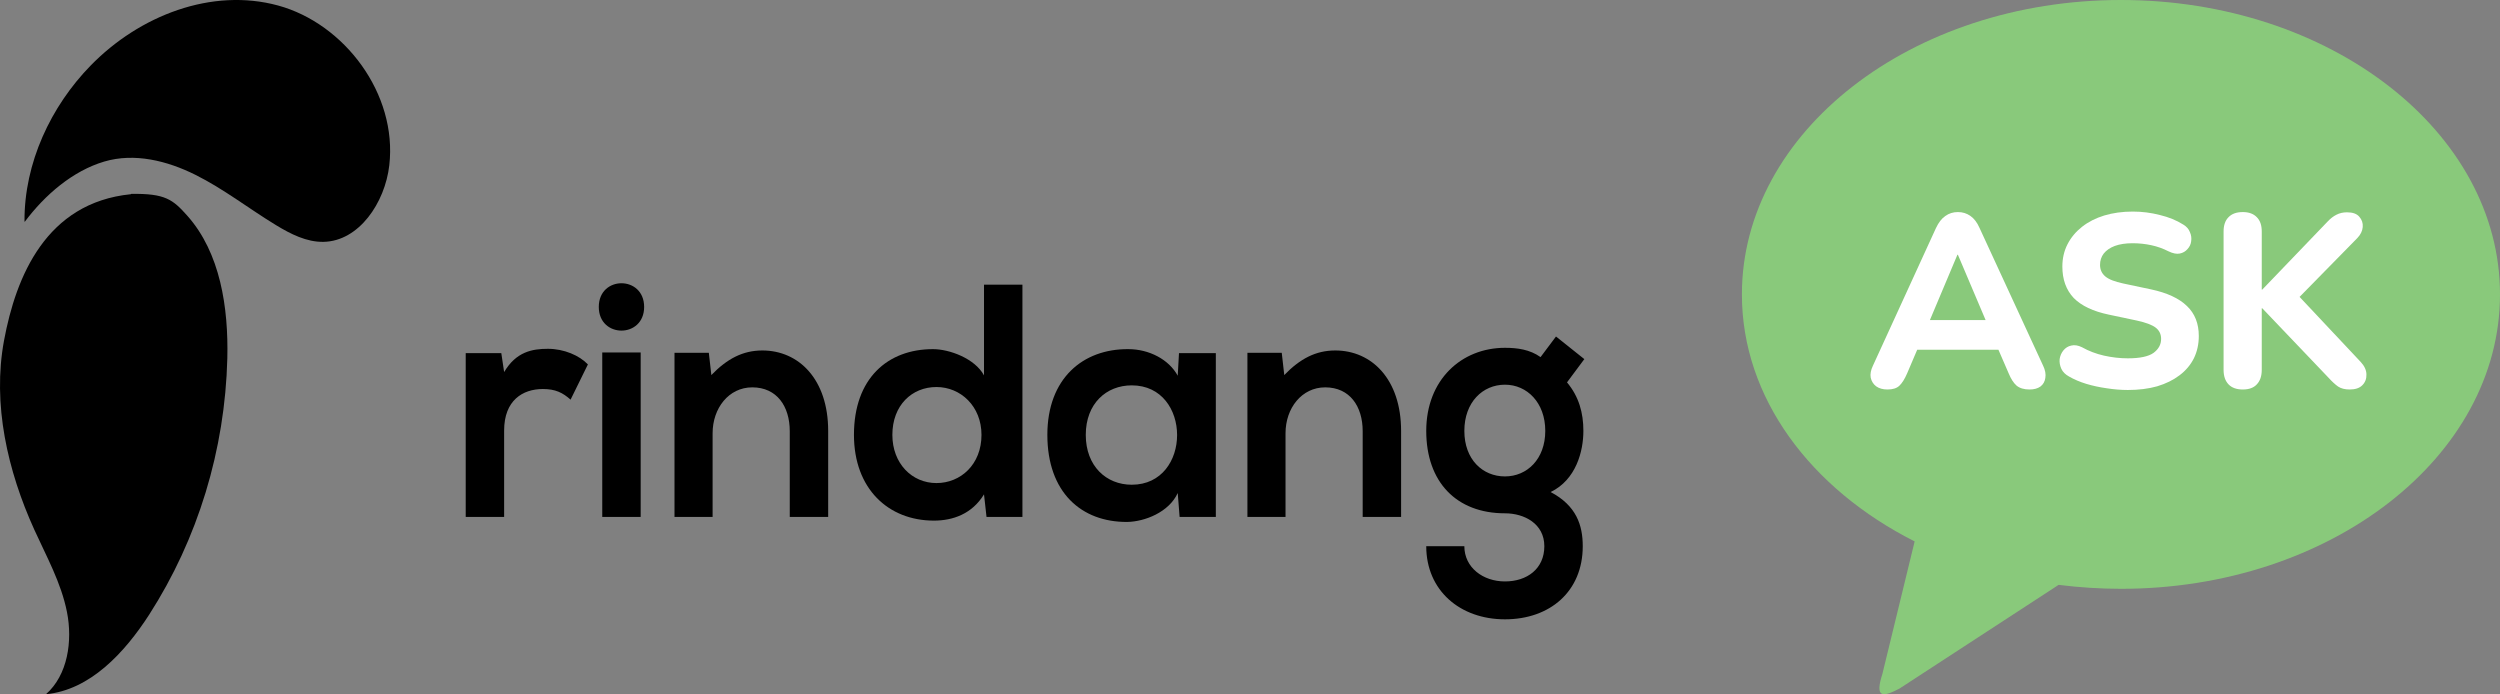 <svg width="587" height="163" viewBox="0 0 587 163" fill="none" xmlns="http://www.w3.org/2000/svg">
<rect x="0" y="0" width="587" height="163" fill="#808080" stroke="none"/>
<path d="M587 69.131C587 30.948 547.156 0.002 497.996 0H498H497.992H497.996C448.836 0.002 409 30.956 409 69.131C409 93.422 425.147 114.791 449.559 127.122L441.998 158.187C440.252 163.668 441.752 163.913 445.999 161.675L483.362 137.325C488.217 137.935 493.106 138.245 498 138.254C547.153 138.254 587 107.307 587 69.131Z" fill="#89C97B"/>
<path d="M443.176 91.453C442.097 91.453 441.21 91.204 440.516 90.704C439.861 90.205 439.436 89.532 439.244 88.687C439.09 87.842 439.263 86.901 439.764 85.864L454.568 53.538C455.185 52.232 455.917 51.291 456.765 50.715C457.614 50.1 458.597 49.793 459.715 49.793C460.833 49.793 461.816 50.1 462.664 50.715C463.512 51.291 464.225 52.232 464.803 53.538L479.723 85.864C480.224 86.901 480.398 87.862 480.243 88.745C480.128 89.59 479.742 90.262 479.087 90.762C478.431 91.223 477.583 91.453 476.542 91.453C475.232 91.453 474.21 91.146 473.478 90.531C472.784 89.917 472.167 88.956 471.627 87.65L468.157 79.641L471.743 82.118H447.629L451.214 79.641L447.802 87.65C447.224 88.995 446.607 89.974 445.952 90.589C445.335 91.165 444.41 91.453 443.176 91.453ZM459.599 59.819L452.197 77.394L450.636 75.146H468.736L467.174 77.394L459.715 59.819H459.599Z" fill="white"/>
<path d="M499.624 91.569C498.005 91.569 496.347 91.434 494.651 91.165C492.993 90.935 491.393 90.589 489.851 90.128C488.347 89.667 486.998 89.091 485.803 88.399C484.955 87.938 484.357 87.343 484.01 86.613C483.663 85.845 483.528 85.076 483.605 84.308C483.721 83.54 484.01 82.868 484.473 82.291C484.974 81.677 485.591 81.293 486.323 81.139C487.094 80.947 487.943 81.081 488.868 81.542C490.448 82.426 492.164 83.079 494.014 83.501C495.903 83.924 497.773 84.135 499.624 84.135C502.438 84.135 504.443 83.713 505.638 82.868C506.833 81.984 507.43 80.889 507.43 79.583C507.43 78.469 507.006 77.586 506.158 76.933C505.31 76.279 503.826 75.722 501.705 75.261L495.171 73.879C491.47 73.11 488.714 71.804 486.902 69.96C485.128 68.078 484.242 65.619 484.242 62.585C484.242 60.664 484.646 58.916 485.456 57.341C486.266 55.766 487.403 54.402 488.868 53.25C490.333 52.097 492.068 51.214 494.072 50.599C496.115 49.985 498.351 49.677 500.78 49.677C502.939 49.677 505.059 49.946 507.141 50.484C509.223 50.983 511.054 51.733 512.635 52.731C513.406 53.192 513.926 53.788 514.196 54.518C514.505 55.209 514.601 55.92 514.485 56.65C514.408 57.341 514.119 57.956 513.618 58.493C513.155 59.031 512.558 59.377 511.825 59.531C511.093 59.684 510.206 59.511 509.165 59.012C507.893 58.359 506.544 57.879 505.117 57.572C503.691 57.264 502.226 57.111 500.722 57.111C499.103 57.111 497.715 57.322 496.559 57.744C495.441 58.167 494.573 58.762 493.957 59.531C493.378 60.299 493.089 61.182 493.089 62.181C493.089 63.295 493.494 64.198 494.304 64.889C495.113 65.581 496.52 66.138 498.525 66.561L505.059 67.944C508.838 68.75 511.652 70.056 513.502 71.862C515.353 73.629 516.278 75.972 516.278 78.892C516.278 80.812 515.892 82.56 515.121 84.135C514.35 85.672 513.232 86.997 511.767 88.111C510.302 89.225 508.548 90.09 506.505 90.704C504.462 91.28 502.168 91.569 499.624 91.569Z" fill="white"/>
<path d="M526.607 91.453C525.142 91.453 524.024 91.05 523.253 90.243C522.482 89.436 522.097 88.303 522.097 86.844V54.345C522.097 52.885 522.482 51.771 523.253 51.003C524.024 50.196 525.142 49.793 526.607 49.793C528.034 49.793 529.133 50.196 529.904 51.003C530.675 51.771 531.06 52.885 531.06 54.345V68.001H531.176L546.558 51.982C547.213 51.291 547.888 50.772 548.582 50.426C549.314 50.042 550.143 49.85 551.068 49.85C552.418 49.85 553.381 50.196 553.96 50.887C554.577 51.579 554.846 52.386 554.769 53.307C554.692 54.23 554.268 55.094 553.497 55.901L538.057 71.631L538.115 67.771L554.307 85C555.193 85.96 555.637 86.939 555.637 87.938C555.675 88.937 555.348 89.782 554.654 90.474C553.998 91.127 553.015 91.453 551.704 91.453C550.587 91.453 549.681 91.223 548.987 90.762C548.331 90.301 547.599 89.629 546.789 88.745L531.176 72.38H531.06V86.844C531.06 88.303 530.675 89.436 529.904 90.243C529.171 91.05 528.072 91.453 526.607 91.453Z" fill="white"/>
<path d="M30.731 45.599C10.807 47.599 3.739 64.933 0.951 79.923C-1.836 94.913 1.794 110.557 8.043 124.343C10.91 130.666 14.357 136.823 15.72 143.679C17.084 150.535 15.9 158.498 10.802 163C21.112 162.019 29.212 153.334 35.028 144.318C46.467 126.512 52.833 105.633 53.376 84.144C53.655 72.192 51.737 59.347 43.964 50.635C40.584 46.847 38.809 45.398 30.807 45.526" fill="black"/>
<path d="M5.752 51.959C5.676 38.239 11.947 24.971 21.258 15.419C32.763 3.604 49.766 -2.944 65.298 1.294C80.831 5.533 93.346 21.988 91.405 38.825C90.393 47.595 84.297 56.645 75.937 56.788C71.991 56.856 68.266 54.961 64.842 52.884C58.468 49.016 52.517 44.352 45.87 41.042C39.223 37.731 31.575 35.838 24.489 37.93C17.124 40.107 10.555 45.722 5.809 52.085" fill="black"/>
<path d="M109.35 82.913H117.705L118.37 87.361C121.18 82.601 124.951 81.899 128.648 81.899C132.419 81.899 136.042 83.46 138.038 85.566L133.972 93.838C132.123 92.199 130.423 91.341 127.465 91.341C122.733 91.341 118.37 93.994 118.37 101.095V121.383H109.35V82.913Z" fill="black"/>
<path d="M150.43 82.757V121.383H141.41V82.757H150.43ZM140.596 72.067C140.596 79.48 151.244 79.48 151.244 72.067C151.244 64.654 140.596 64.654 140.596 72.067Z" fill="black"/>
<path d="M194.456 121.383H185.435V101.251C185.435 95.398 182.404 90.951 176.636 90.951C171.091 90.951 167.32 95.867 167.32 101.719V121.383H158.373V82.835H166.433L167.024 88.063C170.721 84.24 174.418 82.289 179.002 82.289C187.58 82.289 194.456 89.078 194.456 101.173V121.383Z" fill="black"/>
<path d="M219.88 90.873C214.113 90.873 209.528 95.164 209.528 102.109C209.528 108.82 214.113 113.424 219.88 113.424C225.573 113.424 230.453 109.054 230.453 102.109C230.453 95.398 225.573 90.873 219.88 90.873ZM231.045 66.839H240.066V121.383H231.636L231.045 116.077C228.235 120.681 223.725 122.241 219.288 122.241C208.567 122.241 200.508 114.75 200.508 102.109C200.508 88.844 208.419 81.977 219.067 81.977C222.911 81.977 228.901 84.162 231.045 88.141V66.839Z" fill="black"/>
<path d="M276.53 88.219L276.826 82.913H285.477V121.383H276.974L276.53 115.765C274.46 120.291 268.767 122.475 264.7 122.553C253.905 122.631 245.919 115.609 245.919 102.109C245.919 88.844 254.274 81.899 264.922 81.977C269.802 81.977 274.46 84.396 276.53 88.219ZM265.735 90.482C259.746 90.482 254.94 94.774 254.94 102.109C254.94 109.444 259.746 113.814 265.735 113.814C279.932 113.814 279.932 90.482 265.735 90.482Z" fill="black"/>
<path d="M328.978 121.383H319.958V101.251C319.958 95.398 316.926 90.951 311.159 90.951C305.613 90.951 301.842 95.867 301.842 101.719V121.383H292.895V82.835H300.955L301.546 88.063C305.243 84.24 308.94 82.289 313.525 82.289C322.102 82.289 328.978 89.078 328.978 101.173V121.383Z" fill="black"/>
<path d="M361.722 83.85L365.345 79.012L372 84.318L367.933 89.78C370.743 93.135 371.778 96.959 371.778 101.173C371.778 105.933 370.078 112.643 364.088 115.531C370.151 118.73 371.63 123.334 371.63 128.25C371.63 138.862 363.941 145.417 353.367 145.417C342.794 145.417 334.882 138.628 334.882 128.25H343.829C343.829 133.244 348.191 136.521 353.367 136.521C358.543 136.521 362.61 133.556 362.61 128.25C362.61 122.944 357.877 120.525 353.367 120.525C341.98 120.525 334.882 113.19 334.882 101.173C334.882 89.156 343.163 81.665 353.367 81.665C356.251 81.665 359.208 82.055 361.722 83.85ZM353.367 90.326C348.117 90.326 343.829 94.462 343.829 101.173C343.829 107.883 348.117 111.863 353.367 111.863C358.543 111.863 362.831 107.805 362.831 101.173C362.831 94.54 358.543 90.326 353.367 90.326Z" fill="black"/>
</svg>
